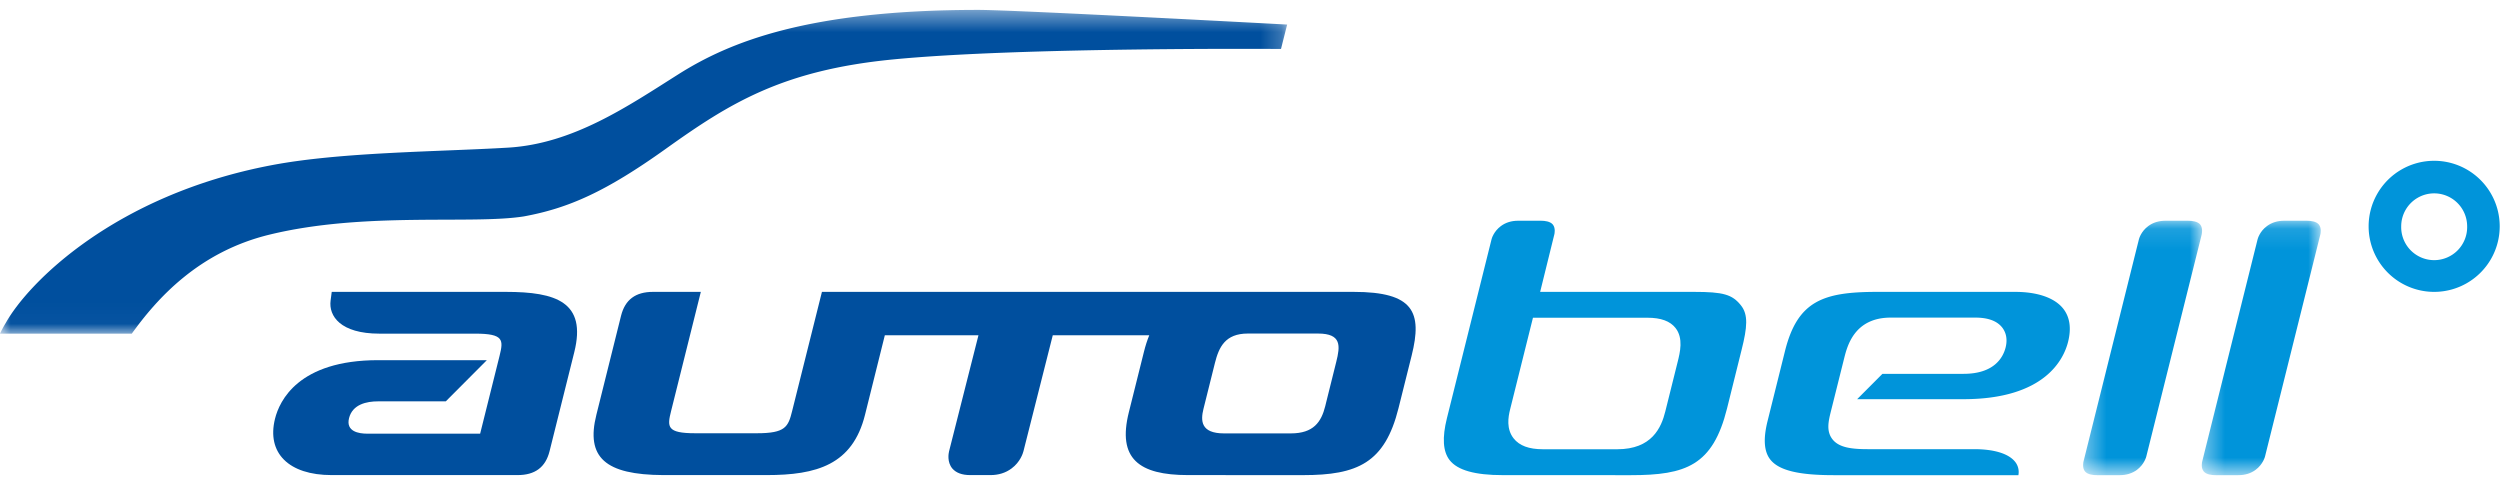 <svg xmlns="http://www.w3.org/2000/svg" xmlns:xlink="http://www.w3.org/1999/xlink" width="120" height="23" viewBox="0 0 120 23">
    <defs>
        <path id="a" d="M0 .433h61.783v15.54H0z"/>
        <path id="c" d="M.383.119h5.71v12.213H.384z"/>
        <path id="e" d="M.389.119H6.1v12.213H.389z"/>
    </defs>
    <g fill="none" fill-rule="evenodd">
        <path fill="#004F9E" d="M64.141 17.367l-.478 1.918-.053.217c-.19.755-.562 1.301-1.65 1.301h-3.207c-1.123 0-1.126-.614-.987-1.174l.09-.361.461-1.847c.19-.754.49-1.411 1.578-1.411h3.37c1.143 0 1.064.602.876 1.357m.837-3.357H39.453l-1.431 5.722c-.188.757-.32 1.064-1.69 1.064h-2.96c-1.37 0-1.35-.307-1.16-1.064l1.428-5.722h-2.295c-.84 0-1.341.374-1.535 1.148l-1.184 4.752c-.511 2.043.419 2.881 3.211 2.894h4.96c2.402 0 4.125-.491 4.724-2.894l.951-3.817h4.494c-.144.576-1.41 5.568-1.412 5.575-.02.088-.105.506.16.822.181.208.466.314.853.314h.977c.387 0 .726-.106 1.01-.317.423-.313.548-.736.572-.828.001-.006 1.264-4.99 1.407-5.566h4.632c-.099.24-.185.506-.258.803l-.723 2.895c-.556 2.224.482 3.013 2.84 3.013l5.524.002c2.61 0 3.924-.584 4.58-3.212l.633-2.533c.518-2.077.098-3.051-2.783-3.051"/>
        <g transform="translate(0 .042)">
            <mask id="b" fill="#fff">
                <use xlink:href="#a"/>
            </mask>
            <path fill="#004F9E" d="M46.957.433c-8.192 0-11.954 1.549-14.398 3.093-2.442 1.543-5.047 3.33-8.165 3.518-3.373.202-8.03.208-11.362.844C5.51 9.318 1.36 13.518.274 15.463a5.064 5.064 0 0 0-.274.51h6.326c1.208-1.677 3.202-3.926 6.617-4.754 4.569-1.112 9.715-.477 12.204-.874 2.152-.396 3.931-1.186 6.818-3.248 3.045-2.175 5.574-3.765 10.882-4.284 6.119-.6 18.641-.505 18.641-.505l.295-1.171S48.728.433 46.957.433" mask="url(#b)"/>
        </g>
        <path fill="#004F9E" d="M24.285 14.01h-8.362l-.055.422c-.094.73.463 1.583 2.346 1.583h4.603c1.372 0 1.35.307 1.162 1.065l-.932 3.736h-5.423c-.393 0-1.032-.097-.87-.745.167-.665.846-.806 1.388-.806h3.256l1.971-1.977h-5.218c-3.836 0-4.74 1.964-4.95 2.81-.41 1.645.657 2.706 2.718 2.706h8.925c.84 0 1.343-.377 1.536-1.15l1.186-4.752c.6-2.404-.877-2.892-3.28-2.892"/>
        <path fill="#0094DA" d="M77.627 21.564H74.06c-.671 0-1.131-.17-1.408-.524-.35-.447-.263-1.01-.166-1.393l1.096-4.396h5.494c.65 0 1.09.162 1.35.494.386.49.214 1.176.101 1.628l-.592 2.374c-.193.781-.646 1.817-2.308 1.817zm-8.174-1.495c-.235.944-.193 1.604.13 2.018.38.485 1.214.719 2.549.719l6.146.002c2.641 0 3.935-.46 4.619-3.2l.7-2.817c.276-1.097.322-1.687-.03-2.131-.419-.528-.851-.65-2.25-.65h-7.39l.683-2.768s.072-.292-.078-.469c-.126-.147-.38-.178-.57-.178h-1.089c-.322 0-.6.085-.83.256-.345.256-.442.6-.45.639l-2.14 8.579z"/>
        <g transform="translate(99.605 10.476)">
            <mask id="d" fill="#fff">
                <use xlink:href="#c"/>
            </mask>
            <path fill="#0094DA" d="M4.343.119c-.322 0-.603.085-.831.256-.347.257-.44.6-.449.636L.402 11.681c-.003.011-.072.3.076.474.125.147.38.177.572.177h1.087c.322 0 .601-.085.831-.255.355-.264.447-.63.45-.645L6.076.782c0-.007.075-.307-.074-.485C5.874.15 5.62.12 5.429.12H4.343z" mask="url(#d)"/>
        </g>
        <g transform="translate(105.296 10.476)">
            <mask id="f" fill="#fff">
                <use xlink:href="#e"/>
            </mask>
            <path fill="#0094DA" d="M4.348.119c-.321 0-.6.085-.83.256-.346.256-.44.6-.45.638L.408 11.682c-.003.011-.074.298.077.473.124.147.379.177.57.177h1.089c.321 0 .6-.085.828-.255.357-.264.449-.627.453-.643L6.08.781c.004-.014.076-.307-.074-.484C5.881.15 5.626.12 5.436.12H4.348z" mask="url(#f)"/>
        </g>
        <path fill="#0094DA" d="M99.04 14.822c-.41-.524-1.233-.812-2.317-.812h-6.602c-2.58 0-3.834.408-4.441 2.838l-.835 3.354c-.215.86-.175 1.467.127 1.853.407.52 1.346.753 3.042.753h8.869l.007-.047a.783.783 0 0 0-.197-.633c-.323-.367-1.007-.568-1.928-.568h-5.118c-.791 0-1.383-.082-1.69-.476-.308-.396-.185-.886-.079-1.32l.643-2.571c.147-.583.488-1.948 2.233-1.948h4.067c.605 0 1.037.16 1.285.476.138.178.28.488.164.956-.12.473-.538 1.267-2.02 1.267h-3.893l-1.214 1.217h5.095c3.921 0 4.823-1.925 5.03-2.754.162-.65.085-1.184-.228-1.585M116.84 7.718a3.146 3.146 0 1 0 0 6.292 3.146 3.146 0 0 0 0-6.292m1.583 3.146a1.583 1.583 0 1 1-3.165 0 1.582 1.582 0 1 1 3.165 0"/>
    </g>
</svg>
